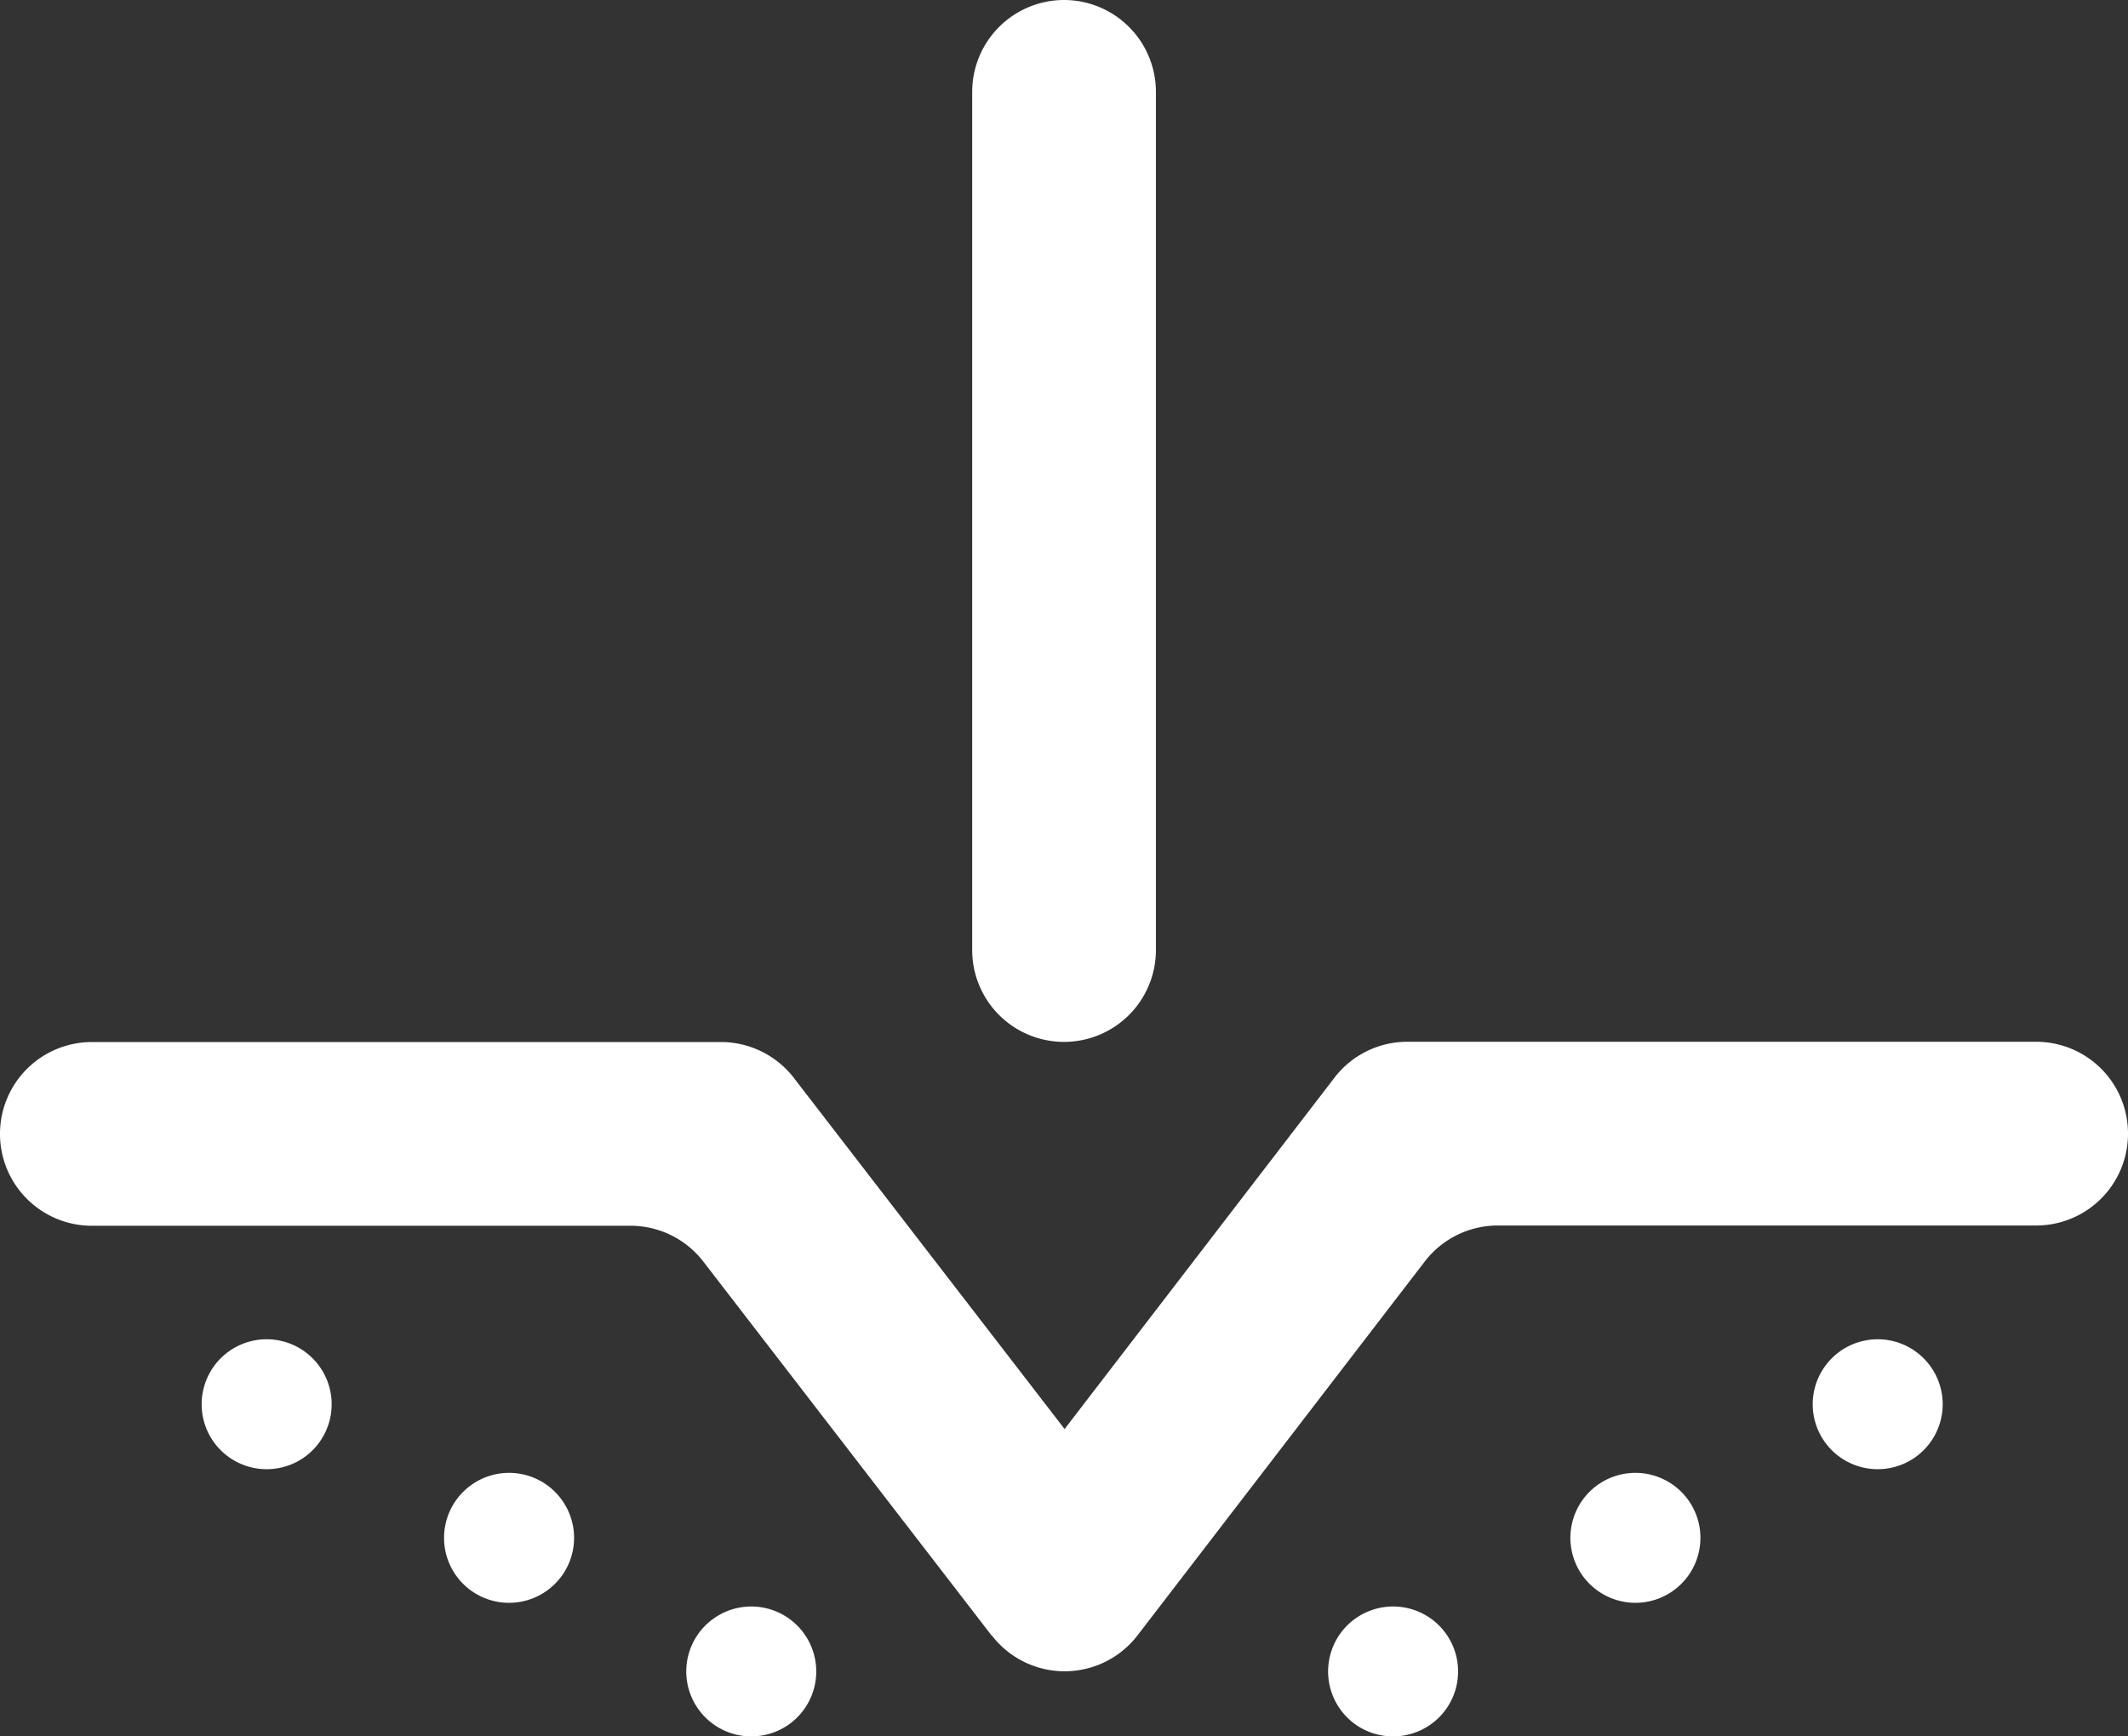 <svg xmlns="http://www.w3.org/2000/svg" width="41.153" height="33.589" viewBox="0 0 41.153 33.589">
  <rect x="0" y="0" width="41.153" height="33.589" fill="#333333" stroke="none"/>
  <g id="Group_40" data-name="Group 40" transform="translate(-240.182 -171.728)">
    <path id="path2690" d="M-315.27,382.6l-5.58-7.24a1.776,1.776,0,0,0-1.406-.692h-10.418a1.777,1.777,0,0,1-1.777-1.778,1.777,1.777,0,0,1,1.777-1.776h12.166a1.78,1.78,0,0,1,1.408.692l5.237,6.794,5.215-6.791a1.772,1.772,0,0,1,1.409-.7h12.164a1.775,1.775,0,0,1,1.777,1.776,1.776,1.776,0,0,1-1.777,1.778h-10.412a1.78,1.78,0,0,0-1.409.694l-5.558,7.236a1.777,1.777,0,0,1-2.816,0" transform="translate(574.633 -179.229)" fill="#fff"/>
    <path id="path2694" d="M-313.874,350.957h0a1.778,1.778,0,0,1,1.777,1.778v16.6a1.777,1.777,0,0,1-1.777,1.776,1.776,1.776,0,0,1-1.776-1.776v-16.6a1.778,1.778,0,0,1,1.776-1.778" transform="translate(574.633 -179.229)" fill="#fff"/>
    <path id="path2698" d="M-329.989,377.073a1.257,1.257,0,0,0-.353,1.742,1.259,1.259,0,0,0,1.743.353,1.257,1.257,0,0,0,.353-1.741,1.257,1.257,0,0,0-1.743-.354" transform="translate(574.633 -179.229)" fill="#fff"/>
    <path id="path2702" d="M-325.3,379.657a1.257,1.257,0,0,0-.354,1.743,1.257,1.257,0,0,0,1.742.352,1.255,1.255,0,0,0,.353-1.742,1.256,1.256,0,0,0-1.741-.353" transform="translate(574.633 -179.229)" fill="#fff"/>
    <path id="path2706" d="M-320.616,382.242a1.255,1.255,0,0,0-.354,1.741,1.258,1.258,0,0,0,1.742.354,1.257,1.257,0,0,0,.353-1.742,1.256,1.256,0,0,0-1.741-.353" transform="translate(574.633 -179.229)" fill="#fff"/>
    <path id="path2710" d="M-297.444,377.073a1.257,1.257,0,0,1,.353,1.742,1.257,1.257,0,0,1-1.741.353,1.255,1.255,0,0,1-.354-1.741,1.256,1.256,0,0,1,1.742-.354" transform="translate(574.633 -179.229)" fill="#fff"/>
    <path id="path2714" d="M-302.13,379.657a1.256,1.256,0,0,1,.353,1.743,1.256,1.256,0,0,1-1.741.352,1.256,1.256,0,0,1-.354-1.742,1.257,1.257,0,0,1,1.742-.353" transform="translate(574.633 -179.229)" fill="#fff"/>
    <path id="path2718" d="M-306.815,382.242a1.257,1.257,0,0,1,.353,1.741,1.259,1.259,0,0,1-1.743.354,1.258,1.258,0,0,1-.353-1.742,1.258,1.258,0,0,1,1.743-.353" transform="translate(574.633 -179.229)" fill="#fff"/>
  </g>
</svg>
